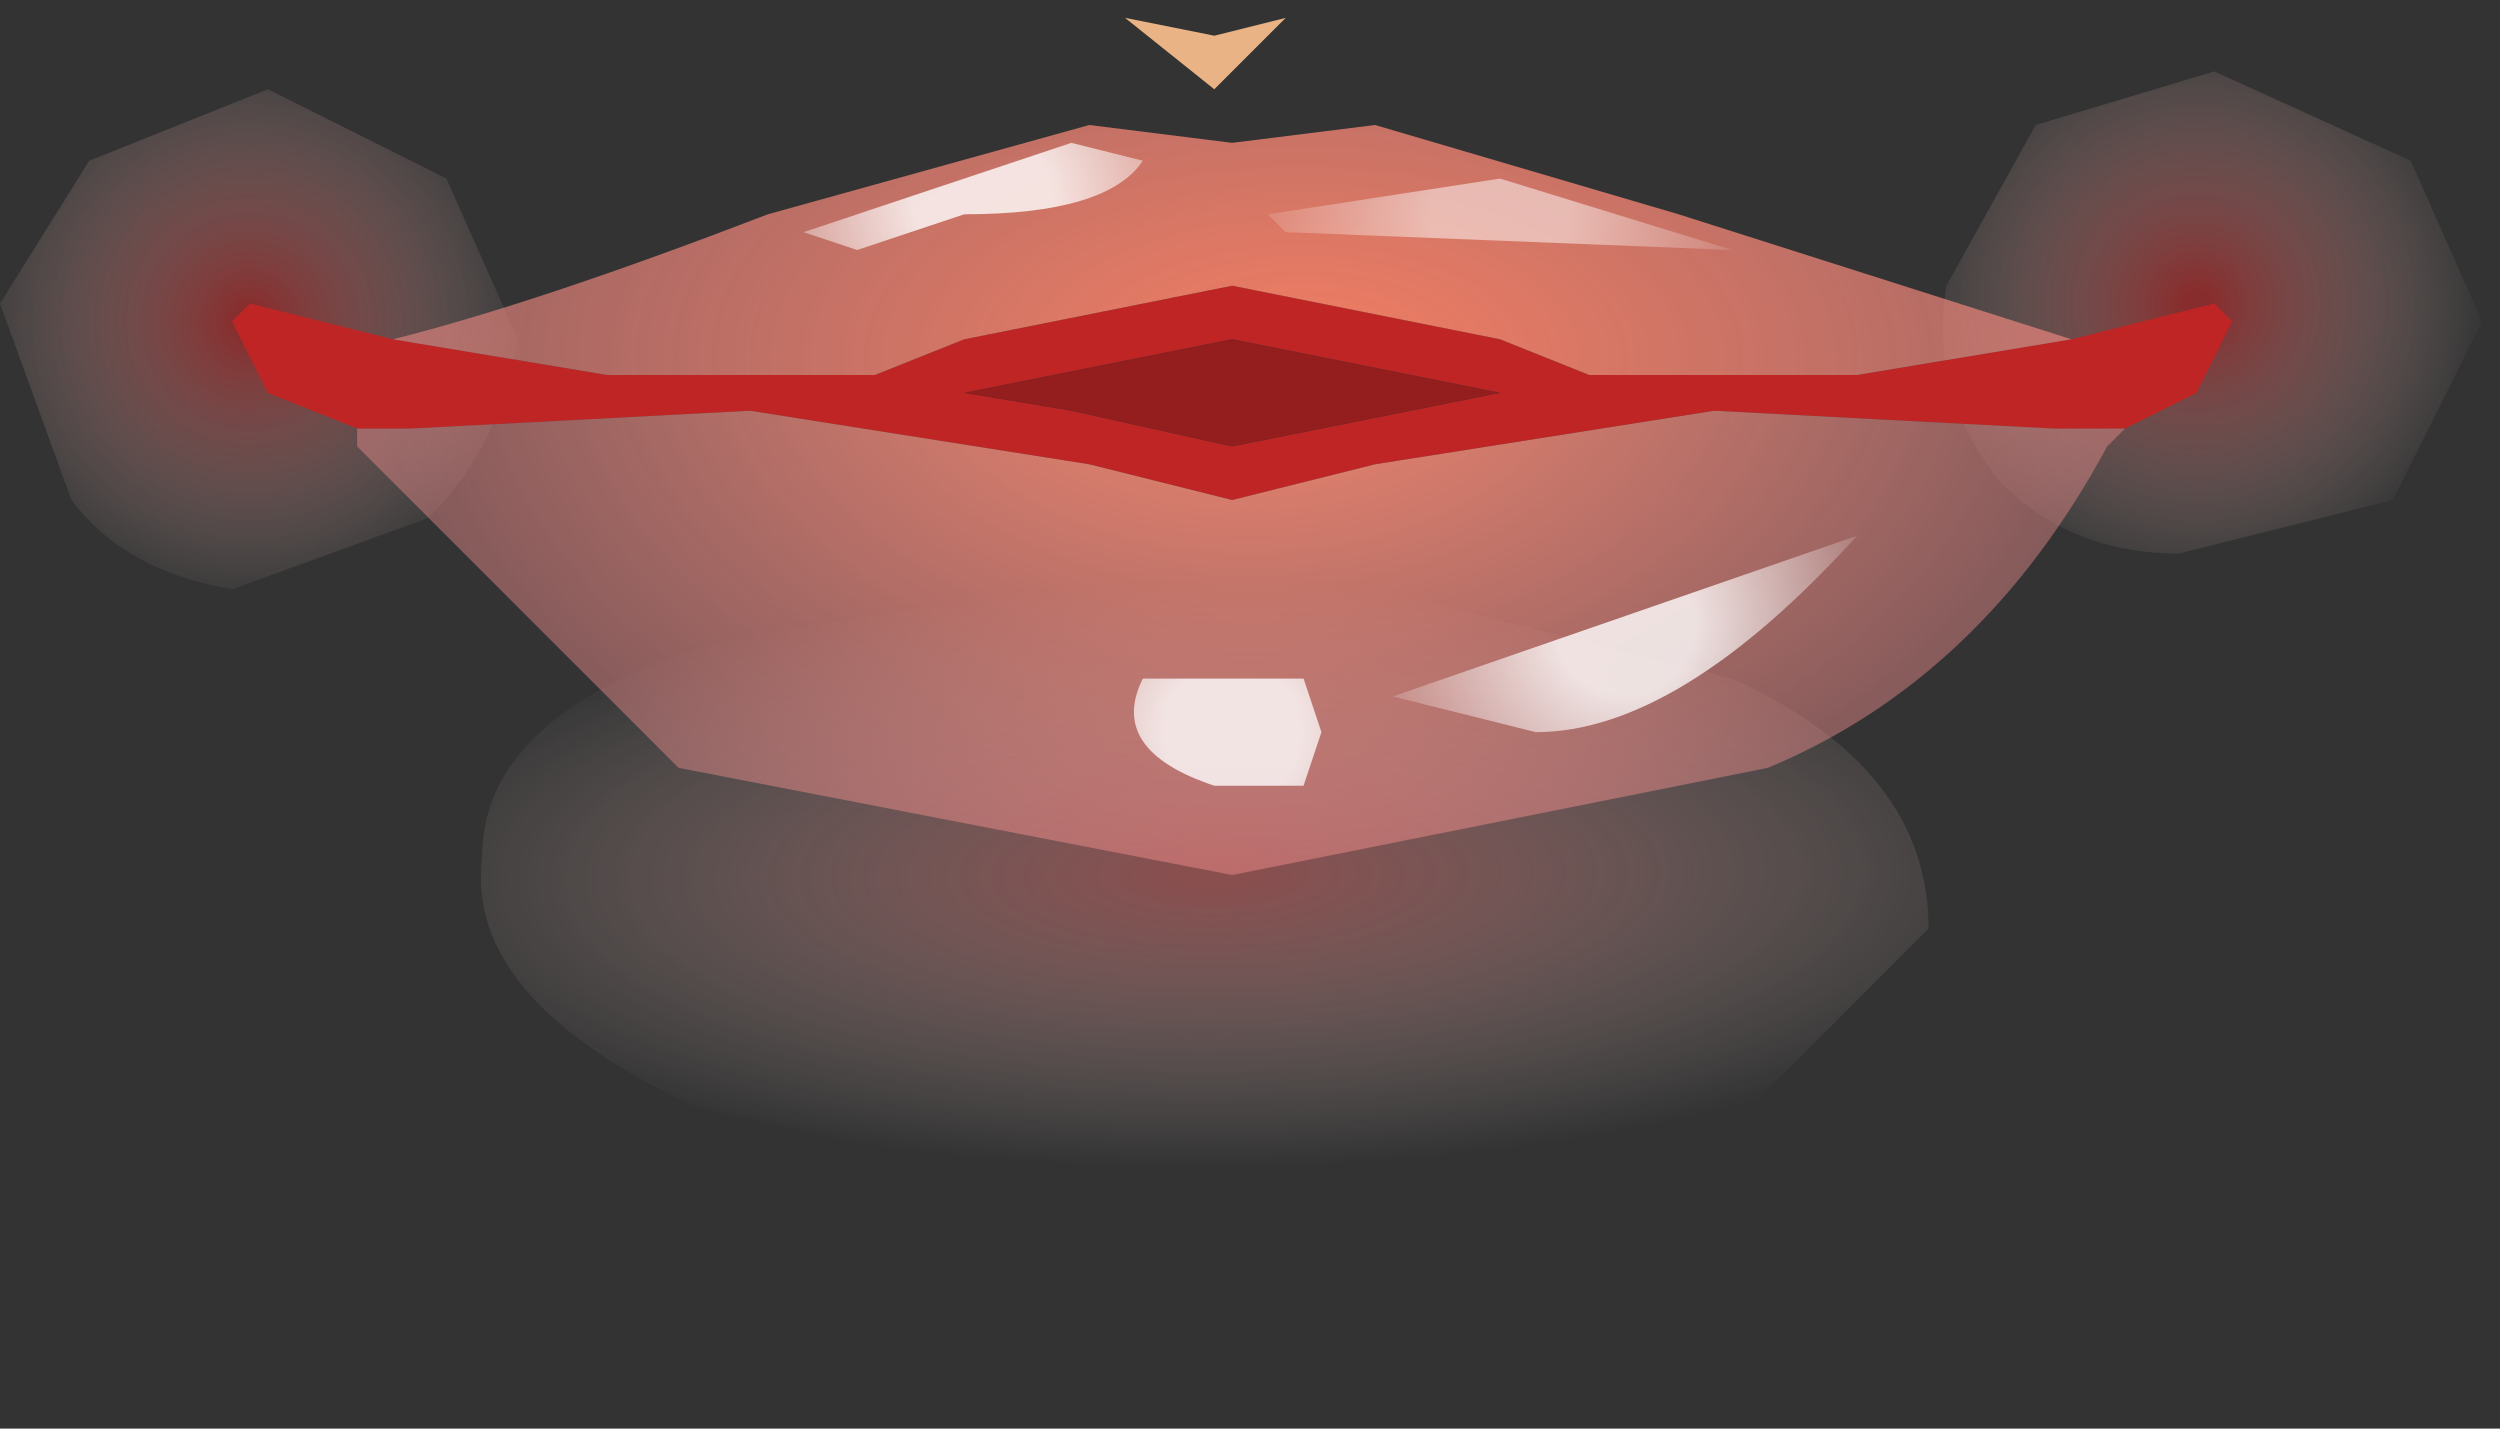<?xml version="1.0" encoding="utf-8"?>
<svg version="1.1" id="Layer_1"
xmlns="http://www.w3.org/2000/svg"
xmlns:xlink="http://www.w3.org/1999/xlink"
xmlns:author="http://www.sothink.com"
width="7px" height="4px"
xml:space="preserve">
<rect width="100%" height="100%" fill="#333333" stroke="none"/>
<g id="325" transform="matrix(1, 0, 0, 1, 3.45, 1.7)">
<radialGradient
id="RadialGradID_3080" gradientUnits="userSpaceOnUse" gradientTransform="matrix(6.10352e-005, -0.001, -0.003, -0, -0.05, 0.75)" spreadMethod ="pad" cx="0" cy="0" r="819.2" fx="0" fy="0" >
<stop  offset="0.047"  style="stop-color:#DA6969;stop-opacity:0.514" />
<stop  offset="1"  style="stop-color:#FFEFEA;stop-opacity:0" />
</radialGradient>
<path style="fill:url(#RadialGradID_3080) " d="M0,-0.15L1.4 0.2Q1.95 0.45 1.95 0.9L1.35 1.5L-0.15 1.7L-1.5 1.4Q-2.15 1.1 -2.1 0.7Q-2.1 0.3 -1.45 0.1L0 -0.15" />
<radialGradient
id="RadialGradID_3081" gradientUnits="userSpaceOnUse" gradientTransform="matrix(0.001, 4.57764e-005, -4.57764e-005, 0.001, 2.7, -0.85)" spreadMethod ="pad" cx="0" cy="0" r="819.2" fx="0" fy="0" >
<stop  offset="0.047"  style="stop-color:#C52929;stop-opacity:0.58" />
<stop  offset="1"  style="stop-color:#FFEFEA;stop-opacity:0" />
</radialGradient>
<path style="fill:url(#RadialGradID_3081) " d="M2,-0.9L2.25 -1.35L2.75 -1.5L3.3 -1.25L3.5 -0.8L3.25 -0.3L2.65 -0.15Q2.35 -0.15 2.15 -0.35Q1.95 -0.6 2 -0.9" />
<radialGradient
id="RadialGradID_3082" gradientUnits="userSpaceOnUse" gradientTransform="matrix(0.001, 4.57764e-005, -4.57764e-005, 0.001, -2.75, -0.8)" spreadMethod ="pad" cx="0" cy="0" r="819.2" fx="0" fy="0" >
<stop  offset="0.047"  style="stop-color:#C52929;stop-opacity:0.58" />
<stop  offset="1"  style="stop-color:#FFEFEA;stop-opacity:0" />
</radialGradient>
<path style="fill:url(#RadialGradID_3082) " d="M-2,-0.75Q-2.05 -0.45 -2.25 -0.25L-2.8 -0.05Q-3.1 -0.1 -3.25 -0.3L-3.45 -0.85L-3.2 -1.25L-2.7 -1.45L-2.2 -1.2L-2 -0.75" />
<path style="fill:#C02525;fill-opacity:1" d="M0,-0.75L-0.75 -0.6L-0.45 -0.55L0 -0.45L0.5 -0.55L0.75 -0.6L0 -0.75M2.75,-0.85L2.8 -0.8L2.7 -0.6L2.5 -0.5L2.3 -0.5L1.35 -0.55L0.4 -0.4L0 -0.3L-0.4 -0.4L-1.35 -0.55L-2.3 -0.5L-2.45 -0.5L-2.7 -0.6L-2.8 -0.8L-2.75 -0.85L-2.35 -0.75L-1.75 -0.65L-1.6 -0.65L-1.45 -0.65L-1 -0.65L-0.75 -0.75L0 -0.9L0.75 -0.75L1 -0.65L1.45 -0.65L1.6 -0.65L1.75 -0.65L2.35 -0.75L2.75 -0.85" />
<path style="fill:#941D1D;fill-opacity:1" d="M0.75,-0.6L0.5 -0.55L0 -0.45L-0.45 -0.55L-0.75 -0.6L0 -0.75L0.75 -0.6" />
<radialGradient
id="RadialGradID_3083" gradientUnits="userSpaceOnUse" gradientTransform="matrix(-0.004, 0, 0, 0.002, 0.2, -0.7)" spreadMethod ="pad" cx="0" cy="0" r="819.2" fx="0" fy="0" >
<stop  offset="0"  style="stop-color:#F37D61;stop-opacity:1" />
<stop  offset="1"  style="stop-color:#FC9494;stop-opacity:0.4" />
</radialGradient>
<path style="fill:url(#RadialGradID_3083) " d="M-1.3,-1.1L-0.4 -1.35L0 -1.3L0.4 -1.35L1.25 -1.1L2.35 -0.75L1.75 -0.65L1.6 -0.65L1.45 -0.65L1 -0.65L0.75 -0.75L0 -0.9L-0.75 -0.75L-1 -0.65L-1.45 -0.65L-1.6 -0.65L-1.75 -0.65L-2.35 -0.75Q-1.95 -0.85 -1.3 -1.1" />
<radialGradient
id="RadialGradID_3084" gradientUnits="userSpaceOnUse" gradientTransform="matrix(0.003, 0, 0, 0.002, 0.05, -0.8)" spreadMethod ="pad" cx="0" cy="0" r="819.2" fx="0" fy="0" >
<stop  offset="0"  style="stop-color:#F9886C;stop-opacity:1" />
<stop  offset="1"  style="stop-color:#FC9494;stop-opacity:0.4" />
</radialGradient>
<path style="fill:url(#RadialGradID_3084) " d="M2.45,-0.45Q2.1 0.2 1.5 0.45L0 0.75L-1.55 0.45L-2.45 -0.45L-2.45 -0.5L-2.3 -0.5L-1.35 -0.55L-0.4 -0.4L0 -0.3L0.4 -0.4L1.35 -0.55L2.3 -0.5L2.5 -0.5L2.45 -0.45" />
<radialGradient
id="RadialGradID_3085" gradientUnits="userSpaceOnUse" gradientTransform="matrix(0.001, 0, 0, 0.001, 1.1, 0.05)" spreadMethod ="pad" cx="0" cy="0" r="819.2" fx="0" fy="0" >
<stop  offset="0.239"  style="stop-color:#FFFFFF;stop-opacity:0.8" />
<stop  offset="1"  style="stop-color:#FFFFFF;stop-opacity:0" />
</radialGradient>
<path style="fill:url(#RadialGradID_3085) " d="M0.85,0.35L0.45 0.25L1.75 -0.2Q1.25 0.35 0.85 0.35" />
<radialGradient
id="RadialGradID_3086" gradientUnits="userSpaceOnUse" gradientTransform="matrix(0.001, 0, 0, 0.001, 0, 0.35)" spreadMethod ="pad" cx="0" cy="0" r="819.2" fx="0" fy="0" >
<stop  offset="0.239"  style="stop-color:#FFFFFF;stop-opacity:0.8" />
<stop  offset="1"  style="stop-color:#FFFFFF;stop-opacity:0" />
</radialGradient>
<path style="fill:url(#RadialGradID_3086) " d="M0.25,0.35L0.2 0.5L-0.05 0.5Q-0.35 0.4 -0.25 0.2L0.2 0.2L0.25 0.35" />
<radialGradient
id="RadialGradID_3087" gradientUnits="userSpaceOnUse" gradientTransform="matrix(0, 0, 0, 0, -1.05, 0.05)" spreadMethod ="pad" cx="0" cy="0" r="819.2" fx="0" fy="0" >
<stop  offset="0.239"  style="stop-color:#FFFFFF;stop-opacity:0.8" />
<stop  offset="1"  style="stop-color:#FFFFFF;stop-opacity:0" />
</radialGradient>
<path style="fill:url(#RadialGradID_3087) " d="M-0.95,0.05L-1.05 0.1L-1.2 -0.05L-1 0L-0.95 0.05" />
<radialGradient
id="RadialGradID_3088" gradientUnits="userSpaceOnUse" gradientTransform="matrix(0, 0, 0, 0, -0.8, 0.4)" spreadMethod ="pad" cx="0" cy="0" r="819.2" fx="0" fy="0" >
<stop  offset="0.239"  style="stop-color:#FFFFFF;stop-opacity:0.8" />
<stop  offset="1"  style="stop-color:#FFFFFF;stop-opacity:0" />
</radialGradient>
<path style="fill:url(#RadialGradID_3088) " d="M-0.85,0.45L-0.9 0.4L-0.7 0.35L-0.7 0.45L-0.85 0.45" />
<radialGradient
id="RadialGradID_3089" gradientUnits="userSpaceOnUse" gradientTransform="matrix(0.001, 0, 0, 0.001, -0.7, -1.15)" spreadMethod ="pad" cx="0" cy="0" r="819.2" fx="0" fy="0" >
<stop  offset="0.239"  style="stop-color:#FFFFFF;stop-opacity:0.8" />
<stop  offset="1"  style="stop-color:#FFFFFF;stop-opacity:0" />
</radialGradient>
<path style="fill:url(#RadialGradID_3089) " d="M-0.25,-1.25Q-0.35 -1.1 -0.75 -1.1L-1.05 -1L-1.2 -1.05L-0.45 -1.3L-0.25 -1.25" />
<radialGradient
id="RadialGradID_3090" gradientUnits="userSpaceOnUse" gradientTransform="matrix(0.001, 0, 0, 0.001, 0.75, -1.1)" spreadMethod ="pad" cx="0" cy="0" r="819.2" fx="0" fy="0" >
<stop  offset="0.239"  style="stop-color:#FFFFFF;stop-opacity:0.502" />
<stop  offset="1"  style="stop-color:#FFFFFF;stop-opacity:0" />
</radialGradient>
<path style="fill:url(#RadialGradID_3090) " d="M1.4,-1L0.15 -1.05L0.1 -1.1L0.75 -1.2L1.4 -1" />
<path style="fill:#E9B386;fill-opacity:1" d="M-0.05,-1.45L-0.3 -1.65L-0.05 -1.6L0.15 -1.65L-0.05 -1.45M0.15,-1.7L0.15 -1.65L0.15 -1.7" />
</g>
</svg>
